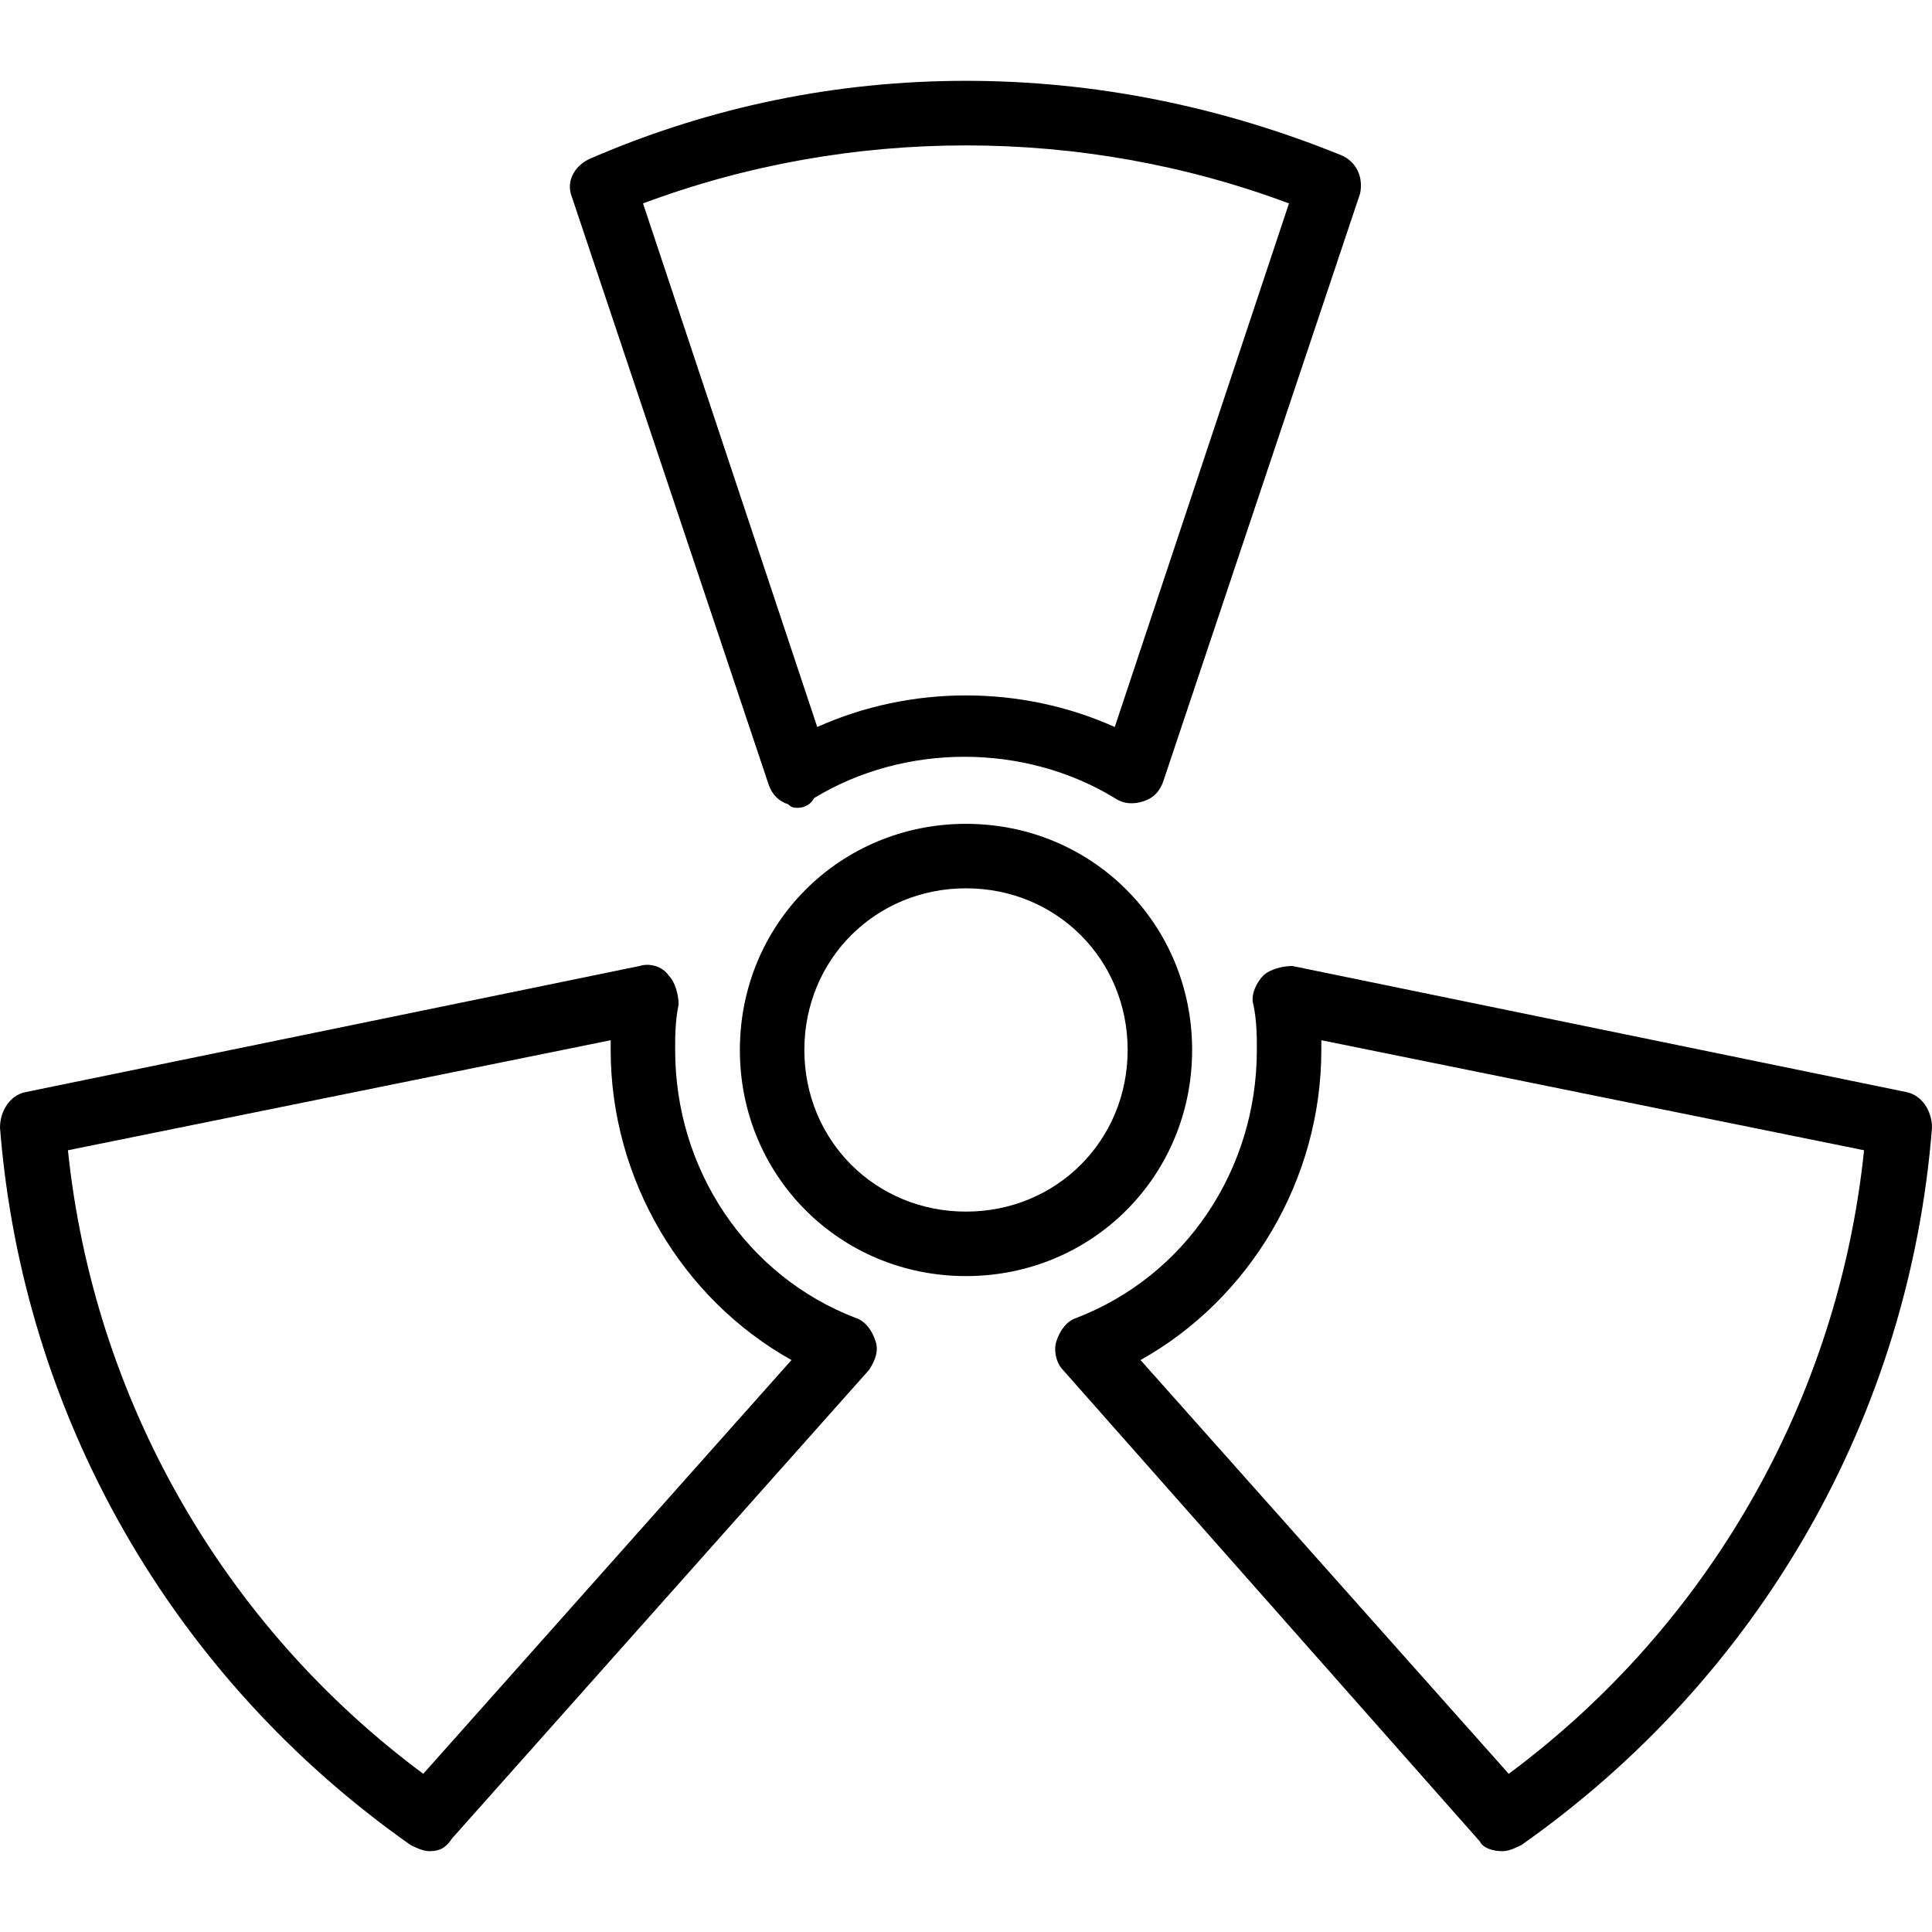 <svg xmlns="http://www.w3.org/2000/svg" width="32" height="32" viewBox="0 0 24 24">
    <path d="M14.809 13.043C14.809 11.477 13.566 10.234 12 10.234 10.434 10.234 9.191 11.477 9.191 13.043 9.191 14.609 10.434 15.852 12 15.852 13.566 15.852 14.809 14.609 14.809 13.043zM12 15.051C10.875 15.051 9.992 14.168 9.992 13.043 9.992 11.918 10.875 11.035 12 11.035 13.125 11.035 14.008 11.918 14.008 13.043 14.008 14.168 13.125 15.051 12 15.051zM9.551 9.754C9.594 9.871 9.672 9.953 9.793 9.992 9.832 10.035 9.871 10.035 9.914 10.035 9.992 10.035 10.074 9.992 10.113 9.914 11.238 9.23 12.723 9.23 13.848 9.914 13.965 9.992 14.086 9.992 14.207 9.953 14.328 9.914 14.406 9.832 14.449 9.711L16.895 2.406C16.938 2.207 16.855 2.008 16.656 1.926 15.172 1.324 13.605 1.004 12 1.004 10.395 1.004 8.828 1.324 7.344 1.965 7.145 2.047 7.023 2.246 7.105 2.449zM16.012 2.527L13.848 9.031C12.684 8.508 11.316 8.508 10.152 9.031L7.988 2.527C10.555 1.566 13.445 1.566 16.012 2.527zM16.012 2.527"/>
    <path d="M23.68 13.566L16.055 12C15.934 12 15.773 12.039 15.691 12.121 15.613 12.199 15.531 12.359 15.57 12.48 15.613 12.684 15.613 12.883 15.613 13.043 15.613 14.527 14.73 15.852 13.363 16.375 13.246 16.414 13.164 16.535 13.125 16.656 13.082 16.777 13.125 16.938 13.203 17.016L18.383 22.875C18.422 22.957 18.543 22.996 18.664 22.996 18.742 22.996 18.824 22.957 18.902 22.918 21.871 20.828 23.719 17.578 24 14.008 24 13.805 23.879 13.605 23.68 13.566zM18.742 22.035L14.168 16.895C15.531 16.133 16.414 14.648 16.414 13.043 16.414 13.004 16.414 12.965 16.414 12.922L23.156 14.289C22.836 17.379 21.23 20.188 18.742 22.035zM10.637 16.375C9.27 15.852 8.387 14.527 8.387 13.043 8.387 12.883 8.387 12.684 8.43 12.48 8.43 12.359 8.387 12.199 8.309 12.121 8.227 12 8.066 11.961 7.945 12L.32 13.566C.121 13.605 0 13.805 0 14.008.281 17.578 2.129 20.828 5.098 22.918 5.176 22.957 5.258 22.996 5.336 22.996 5.457 22.996 5.539 22.957 5.617 22.836L10.797 17.016C10.875 16.895 10.918 16.777 10.875 16.656 10.836 16.535 10.754 16.414 10.637 16.375zM5.258 22.035C2.77 20.188 1.164 17.379.844 14.289L7.586 12.922C7.586 12.965 7.586 13.004 7.586 13.043 7.586 14.648 8.469 16.133 9.832 16.895zM5.258 22.035"/>
</svg>
